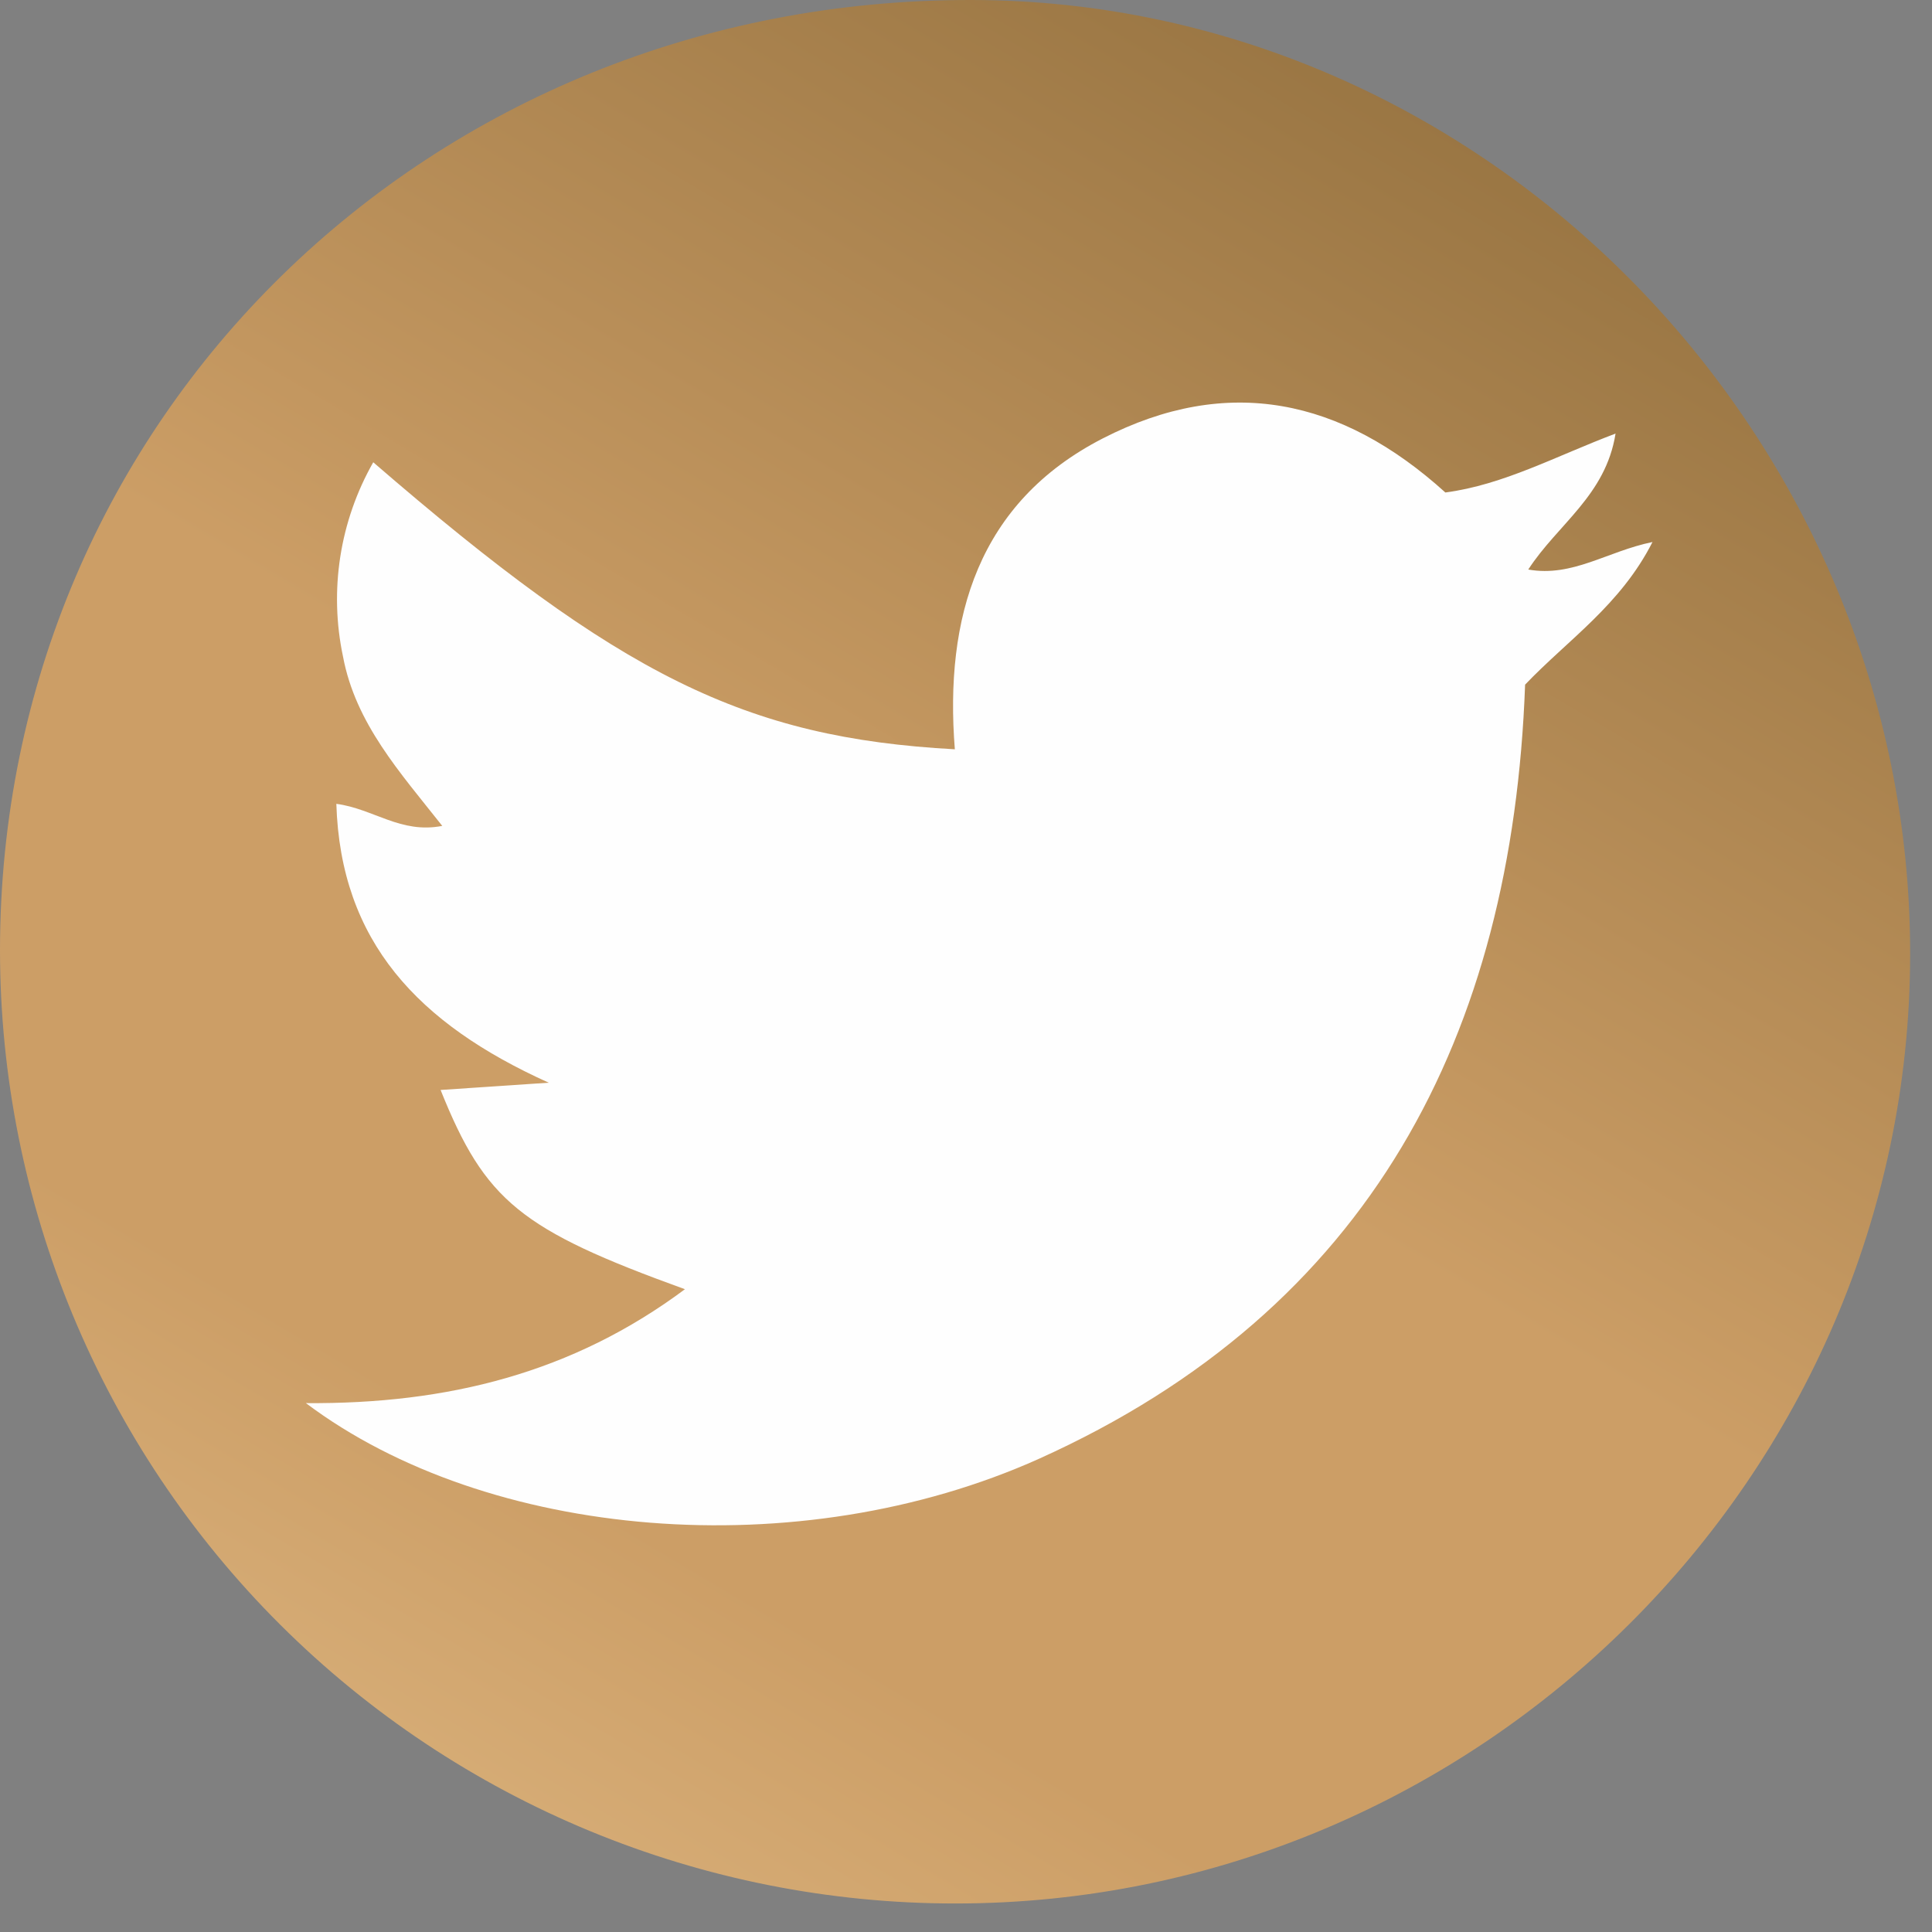<svg width="67" height="67" viewBox="0 0 67 67" fill="none" xmlns="http://www.w3.org/2000/svg">
<rect x="0" y="0" width="67" height="67" fill="#808080" stroke="none"/>
<path d="M0 32.963C0 14.501 14.864 -0.042 33.711 9.0358e-05C51.488 0.026 66.279 15.099 66.242 33.136C66.206 51.174 51.299 66.011 33.134 66.011C24.352 66.015 15.927 62.535 9.713 56.338C3.499 50.141 0.006 41.733 0 32.963Z" fill="url(#paint0_linear_212_20)"/>
<path d="M11.664 27.876C12.96 28.049 13.894 28.924 15.337 28.641C13.873 26.787 12.33 25.089 11.895 22.768C11.409 20.47 11.782 18.074 12.944 16.031C21.517 23.444 25.846 25.587 33.113 25.985C32.751 21.427 33.916 17.425 38.245 15.203C42.573 12.982 46.524 13.82 50.124 17.079C52.149 16.812 53.97 15.811 56.026 15.036C55.685 17.184 54.017 18.179 52.999 19.751C54.541 20.023 55.738 19.117 57.307 18.797C56.194 20.987 54.374 22.187 52.889 23.743C52.448 35.902 47.526 45.411 36.036 50.587C27.688 54.338 16.905 53.395 10.609 48.659C15.52 48.696 19.859 47.611 23.753 44.709C18.049 42.645 16.827 41.655 15.279 37.799L19.03 37.547C14.487 35.499 11.811 32.644 11.664 27.876Z" fill="#FEFEFE"/>
<defs>
<linearGradient id="paint0_linear_212_20" x1="99.728" y1="-78.909" x2="-10.277" y2="106.356" gradientUnits="userSpaceOnUse">
<stop stop-color="#543F22"/>
<stop offset="0.01" stop-color="#543F22"/>
<stop offset="0.27" stop-color="#816232"/>
<stop offset="0.37" stop-color="#816232"/>
<stop offset="0.61" stop-color="#CC9E66"/>
<stop offset="0.71" stop-color="#CC9E66"/>
<stop offset="0.92" stop-color="#F4D7A6"/>
<stop offset="1" stop-color="#F4D7A6"/>
</linearGradient>
</defs>
</svg>
